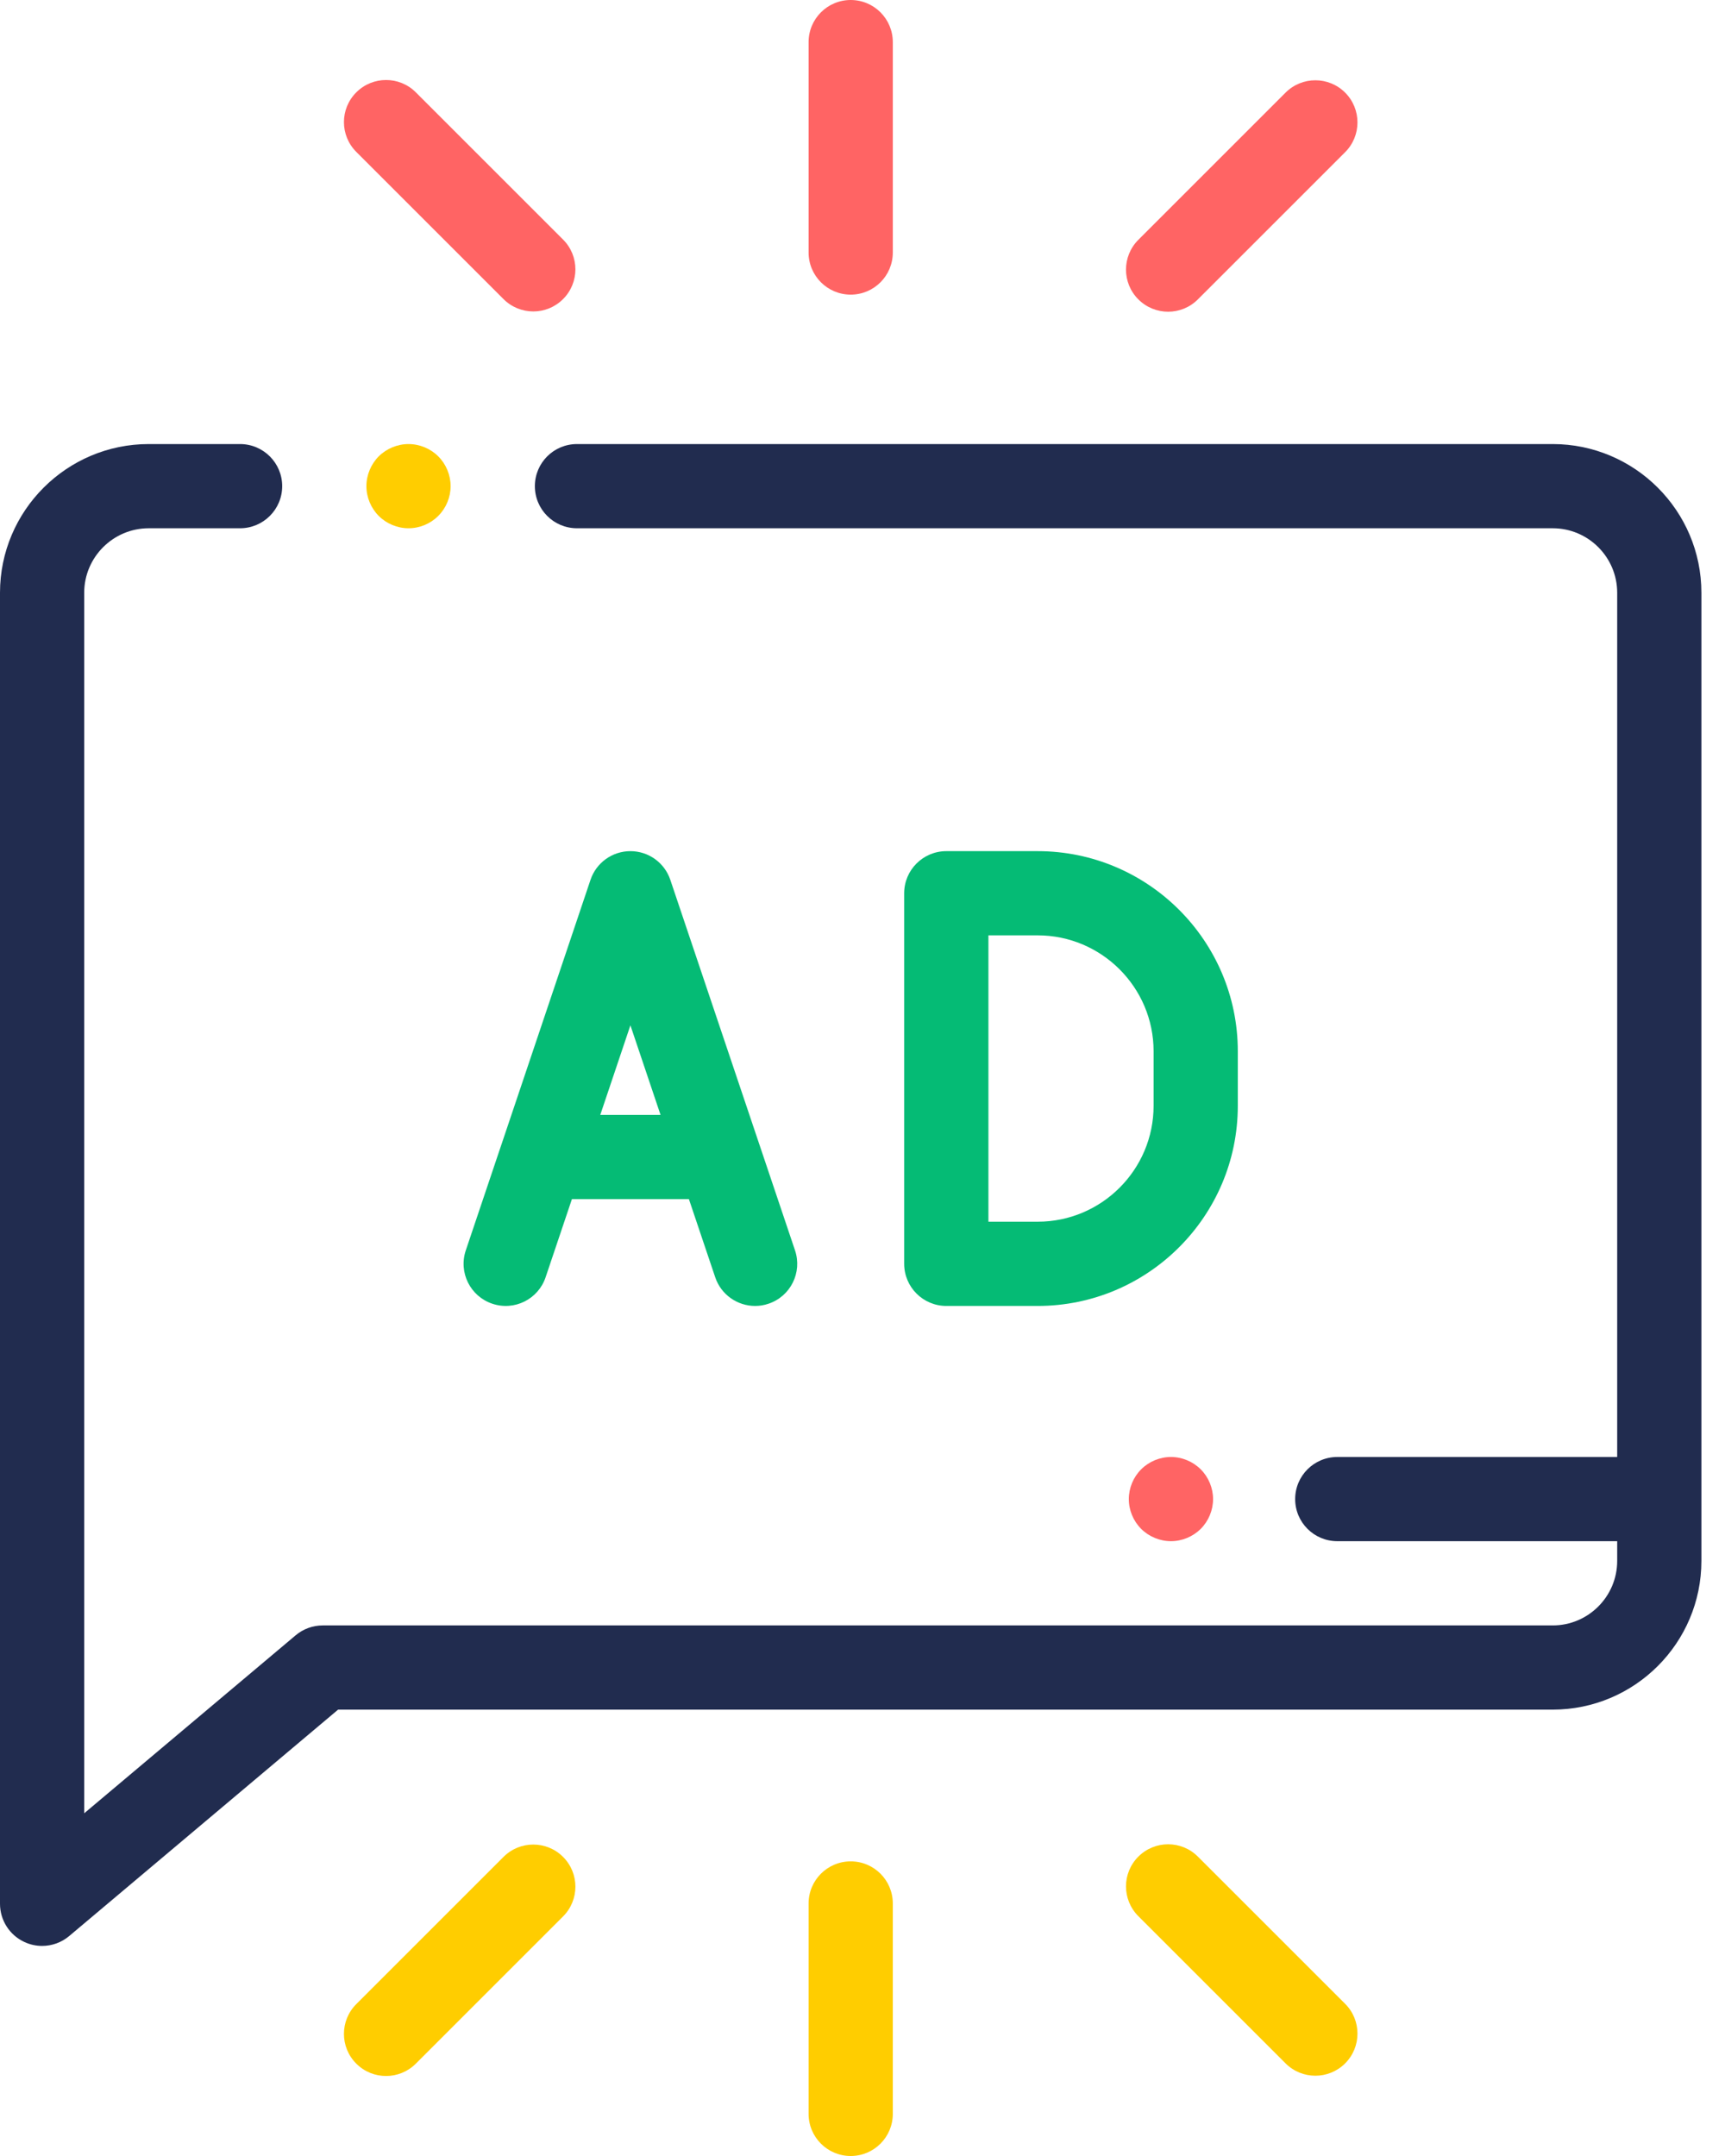 <svg width="44" height="55" viewBox="0 0 44 55" fill="none" xmlns="http://www.w3.org/2000/svg">
<g id="Group 19">
<path id="Vector" d="M9.66 11.642C9.461 11.842 9.346 12.119 9.346 12.402C9.346 12.685 9.461 12.961 9.66 13.161C9.86 13.361 10.137 13.476 10.42 13.476C10.704 13.476 10.98 13.361 11.179 13.161C11.379 12.961 11.494 12.685 11.494 12.402C11.494 12.119 11.379 11.842 11.179 11.642C10.98 11.443 10.704 11.328 10.42 11.328C10.137 11.328 9.86 11.443 9.66 11.642Z" fill="#FFCD00"/>
<path id="Vector_2" d="M39.605 11.328H14.717C14.123 11.328 13.643 11.809 13.643 12.402C13.643 12.995 14.123 13.476 14.717 13.476H39.605C40.512 13.476 41.25 14.214 41.25 15.121V37.168H34.111C33.517 37.168 33.036 37.649 33.036 38.242C33.036 38.836 33.517 39.316 34.111 39.316H41.25V39.819C41.25 40.727 40.512 41.465 39.605 41.465H8.232C7.979 41.465 7.734 41.554 7.54 41.718L2.148 46.257V15.121C2.148 14.214 2.887 13.476 3.794 13.476H6.123C6.716 13.476 7.198 12.995 7.198 12.402C7.198 11.809 6.716 11.328 6.123 11.328H3.794C1.702 11.328 0 13.03 0 15.121V48.566C0 48.984 0.242 49.364 0.621 49.54C0.766 49.608 0.92 49.641 1.074 49.641C1.323 49.641 1.569 49.554 1.766 49.388L8.624 43.613H39.605C41.697 43.613 43.398 41.911 43.398 39.819V15.121C43.398 13.03 41.697 11.328 39.605 11.328Z" fill="#212C4F"/>
<path id="Vector_3" d="M21.699 7.516C22.293 7.516 22.773 7.035 22.773 6.442V1.074C22.773 0.481 22.293 0 21.699 0C21.106 0 20.625 0.481 20.625 1.074V6.442C20.625 7.035 21.106 7.516 21.699 7.516Z" fill="#FF6464"/>
<path id="Vector_4" d="M29.796 7.952C30.071 7.952 30.345 7.847 30.555 7.637L34.311 3.882C34.73 3.463 34.73 2.782 34.311 2.363C33.891 1.943 33.211 1.943 32.791 2.363L29.036 6.118C28.616 6.538 28.616 7.218 29.036 7.637C29.246 7.847 29.521 7.952 29.796 7.952Z" fill="#FF6464"/>
<path id="Vector_5" d="M12.843 7.63C13.053 7.84 13.328 7.945 13.603 7.945C13.878 7.945 14.152 7.84 14.362 7.63C14.782 7.211 14.782 6.53 14.362 6.111L10.607 2.356C10.188 1.936 9.507 1.936 9.088 2.356C8.668 2.775 8.668 3.455 9.088 3.875L12.843 7.63Z" fill="#FF6464"/>
<path id="Vector_6" d="M21.699 47.484C21.106 47.484 20.625 47.965 20.625 48.558V53.926C20.625 54.519 21.106 55 21.699 55C22.293 55 22.773 54.519 22.773 53.926V48.558C22.773 47.965 22.293 47.484 21.699 47.484Z" fill="#FFCD00"/>
<path id="Vector_7" d="M30.555 47.363C30.136 46.943 29.456 46.943 29.036 47.363C28.616 47.782 28.616 48.462 29.036 48.882L32.791 52.637C33.001 52.847 33.276 52.952 33.551 52.952C33.826 52.952 34.101 52.847 34.311 52.637C34.73 52.218 34.73 51.537 34.311 51.118L30.555 47.363Z" fill="#FFCD00"/>
<path id="Vector_8" d="M12.843 47.37L9.088 51.125C8.668 51.545 8.668 52.225 9.088 52.644C9.297 52.854 9.572 52.959 9.847 52.959C10.122 52.959 10.397 52.854 10.607 52.644L14.362 48.889C14.782 48.469 14.782 47.789 14.362 47.37C13.943 46.95 13.263 46.95 12.843 47.37Z" fill="#FFCD00"/>
<path id="Vector_9" d="M31.573 26.818C31.573 24.003 29.283 21.713 26.468 21.713H24.138C23.545 21.713 23.063 22.194 23.063 22.787V32.24C23.063 32.833 23.545 33.315 24.138 33.315H26.468C29.283 33.315 31.573 31.024 31.573 28.209V26.818ZM29.425 28.209C29.425 29.84 28.098 31.166 26.468 31.166H25.212V23.861H26.468C28.098 23.861 29.425 25.188 29.425 26.818V28.209Z" fill="#05BB75"/>
<path id="Vector_10" d="M12.79 29.197L11.881 31.898C11.692 32.46 11.994 33.069 12.557 33.258C13.12 33.448 13.728 33.145 13.917 32.583L14.588 30.59H17.572L18.243 32.583C18.393 33.031 18.812 33.315 19.261 33.315C19.375 33.315 19.49 33.297 19.603 33.258C20.166 33.069 20.468 32.46 20.279 31.898L17.098 22.445C16.951 22.007 16.541 21.713 16.08 21.713C15.619 21.713 15.209 22.007 15.062 22.445L12.791 29.195C12.79 29.196 12.79 29.196 12.79 29.197ZM16.08 26.156L16.849 28.442H15.311L16.08 26.156Z" fill="#05BB75"/>
<path id="Vector_11" d="M29.108 37.483C28.908 37.682 28.793 37.96 28.793 38.242C28.793 38.526 28.908 38.802 29.108 39.002C29.308 39.201 29.585 39.316 29.868 39.316C30.15 39.316 30.427 39.201 30.627 39.002C30.827 38.802 30.942 38.525 30.942 38.242C30.942 37.96 30.827 37.682 30.627 37.483C30.427 37.283 30.15 37.168 29.868 37.168C29.585 37.168 29.308 37.283 29.108 37.483Z" fill="#FF6464"/>
</g>
</svg>
